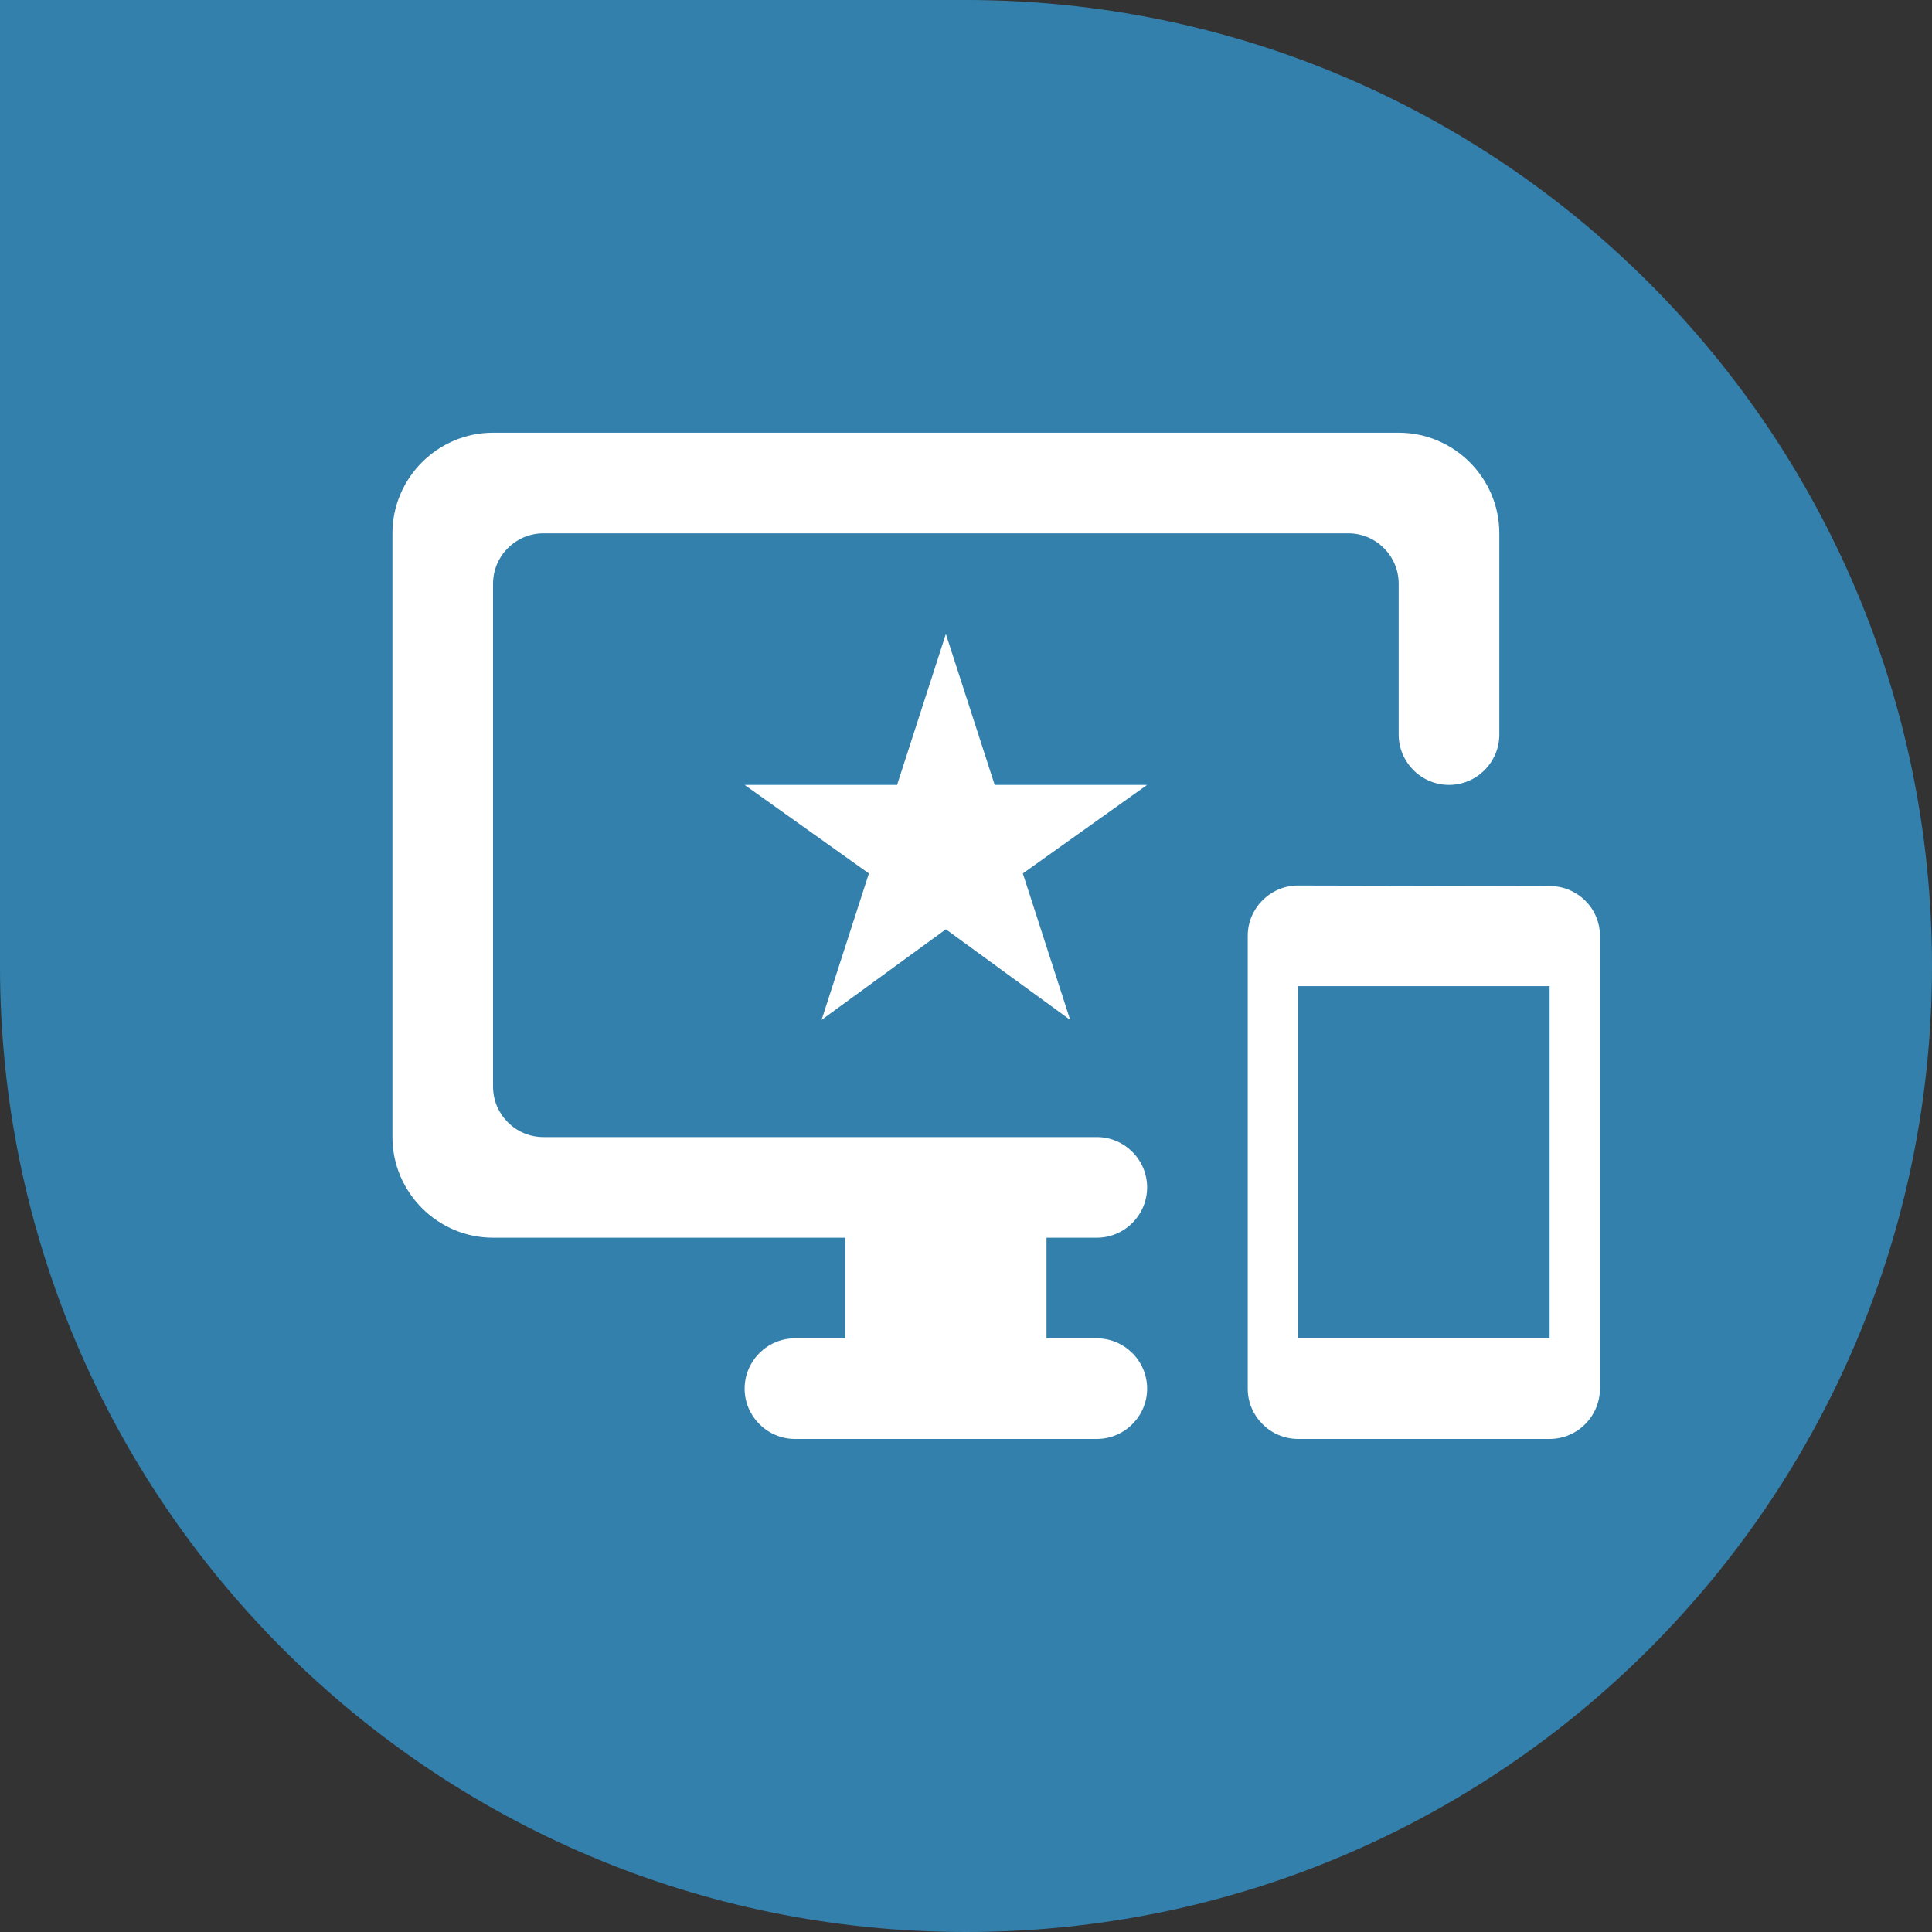 <svg width="64" height="64" viewBox="0 0 64 64" fill="none" xmlns="http://www.w3.org/2000/svg">
<rect x="0" y="0" width="64" height="64" fill="#333333" stroke="none"/>
<path d="M0 0H32C49.673 0 64 14.327 64 32C64 49.673 49.673 64 32 64C14.327 64 0 49.673 0 32V0Z" fill="#3380AD"/>
<path d="M51.333 29.351L43 29.334C42.083 29.334 41.333 30.084 41.333 31.001V46.001C41.333 46.917 42.083 47.667 43 47.667H51.333C52.25 47.667 53 46.917 53 46.001V31.001C53 30.084 52.25 29.351 51.333 29.351ZM51.333 44.334H43V32.667H51.333V44.334ZM46.333 14.334H16.333C14.5 14.334 13 15.834 13 17.667V37.667C13 39.501 14.5 41.001 16.333 41.001H28V44.334H26.333C25.417 44.334 24.667 45.084 24.667 46.001C24.667 46.917 25.417 47.667 26.333 47.667H36.333C37.25 47.667 38 46.917 38 46.001C38 45.084 37.25 44.334 36.333 44.334H34.667V41.001H36.333C37.25 41.001 38 40.251 38 39.334C38 38.417 37.25 37.667 36.333 37.667H18C17.083 37.667 16.333 36.917 16.333 36.001V19.334C16.333 18.417 17.083 17.667 18 17.667H44.667C45.583 17.667 46.333 18.417 46.333 19.334V24.334C46.333 25.251 47.083 26.001 48 26.001C48.917 26.001 49.667 25.251 49.667 24.334V17.667C49.667 15.834 48.167 14.334 46.333 14.334ZM32.95 26.001L31.333 21.001L29.717 26.001H24.667L28.783 28.934L27.217 33.784L31.333 30.784L35.45 33.784L33.883 28.934L38 26.001H32.95Z" fill="white"/>
</svg>
